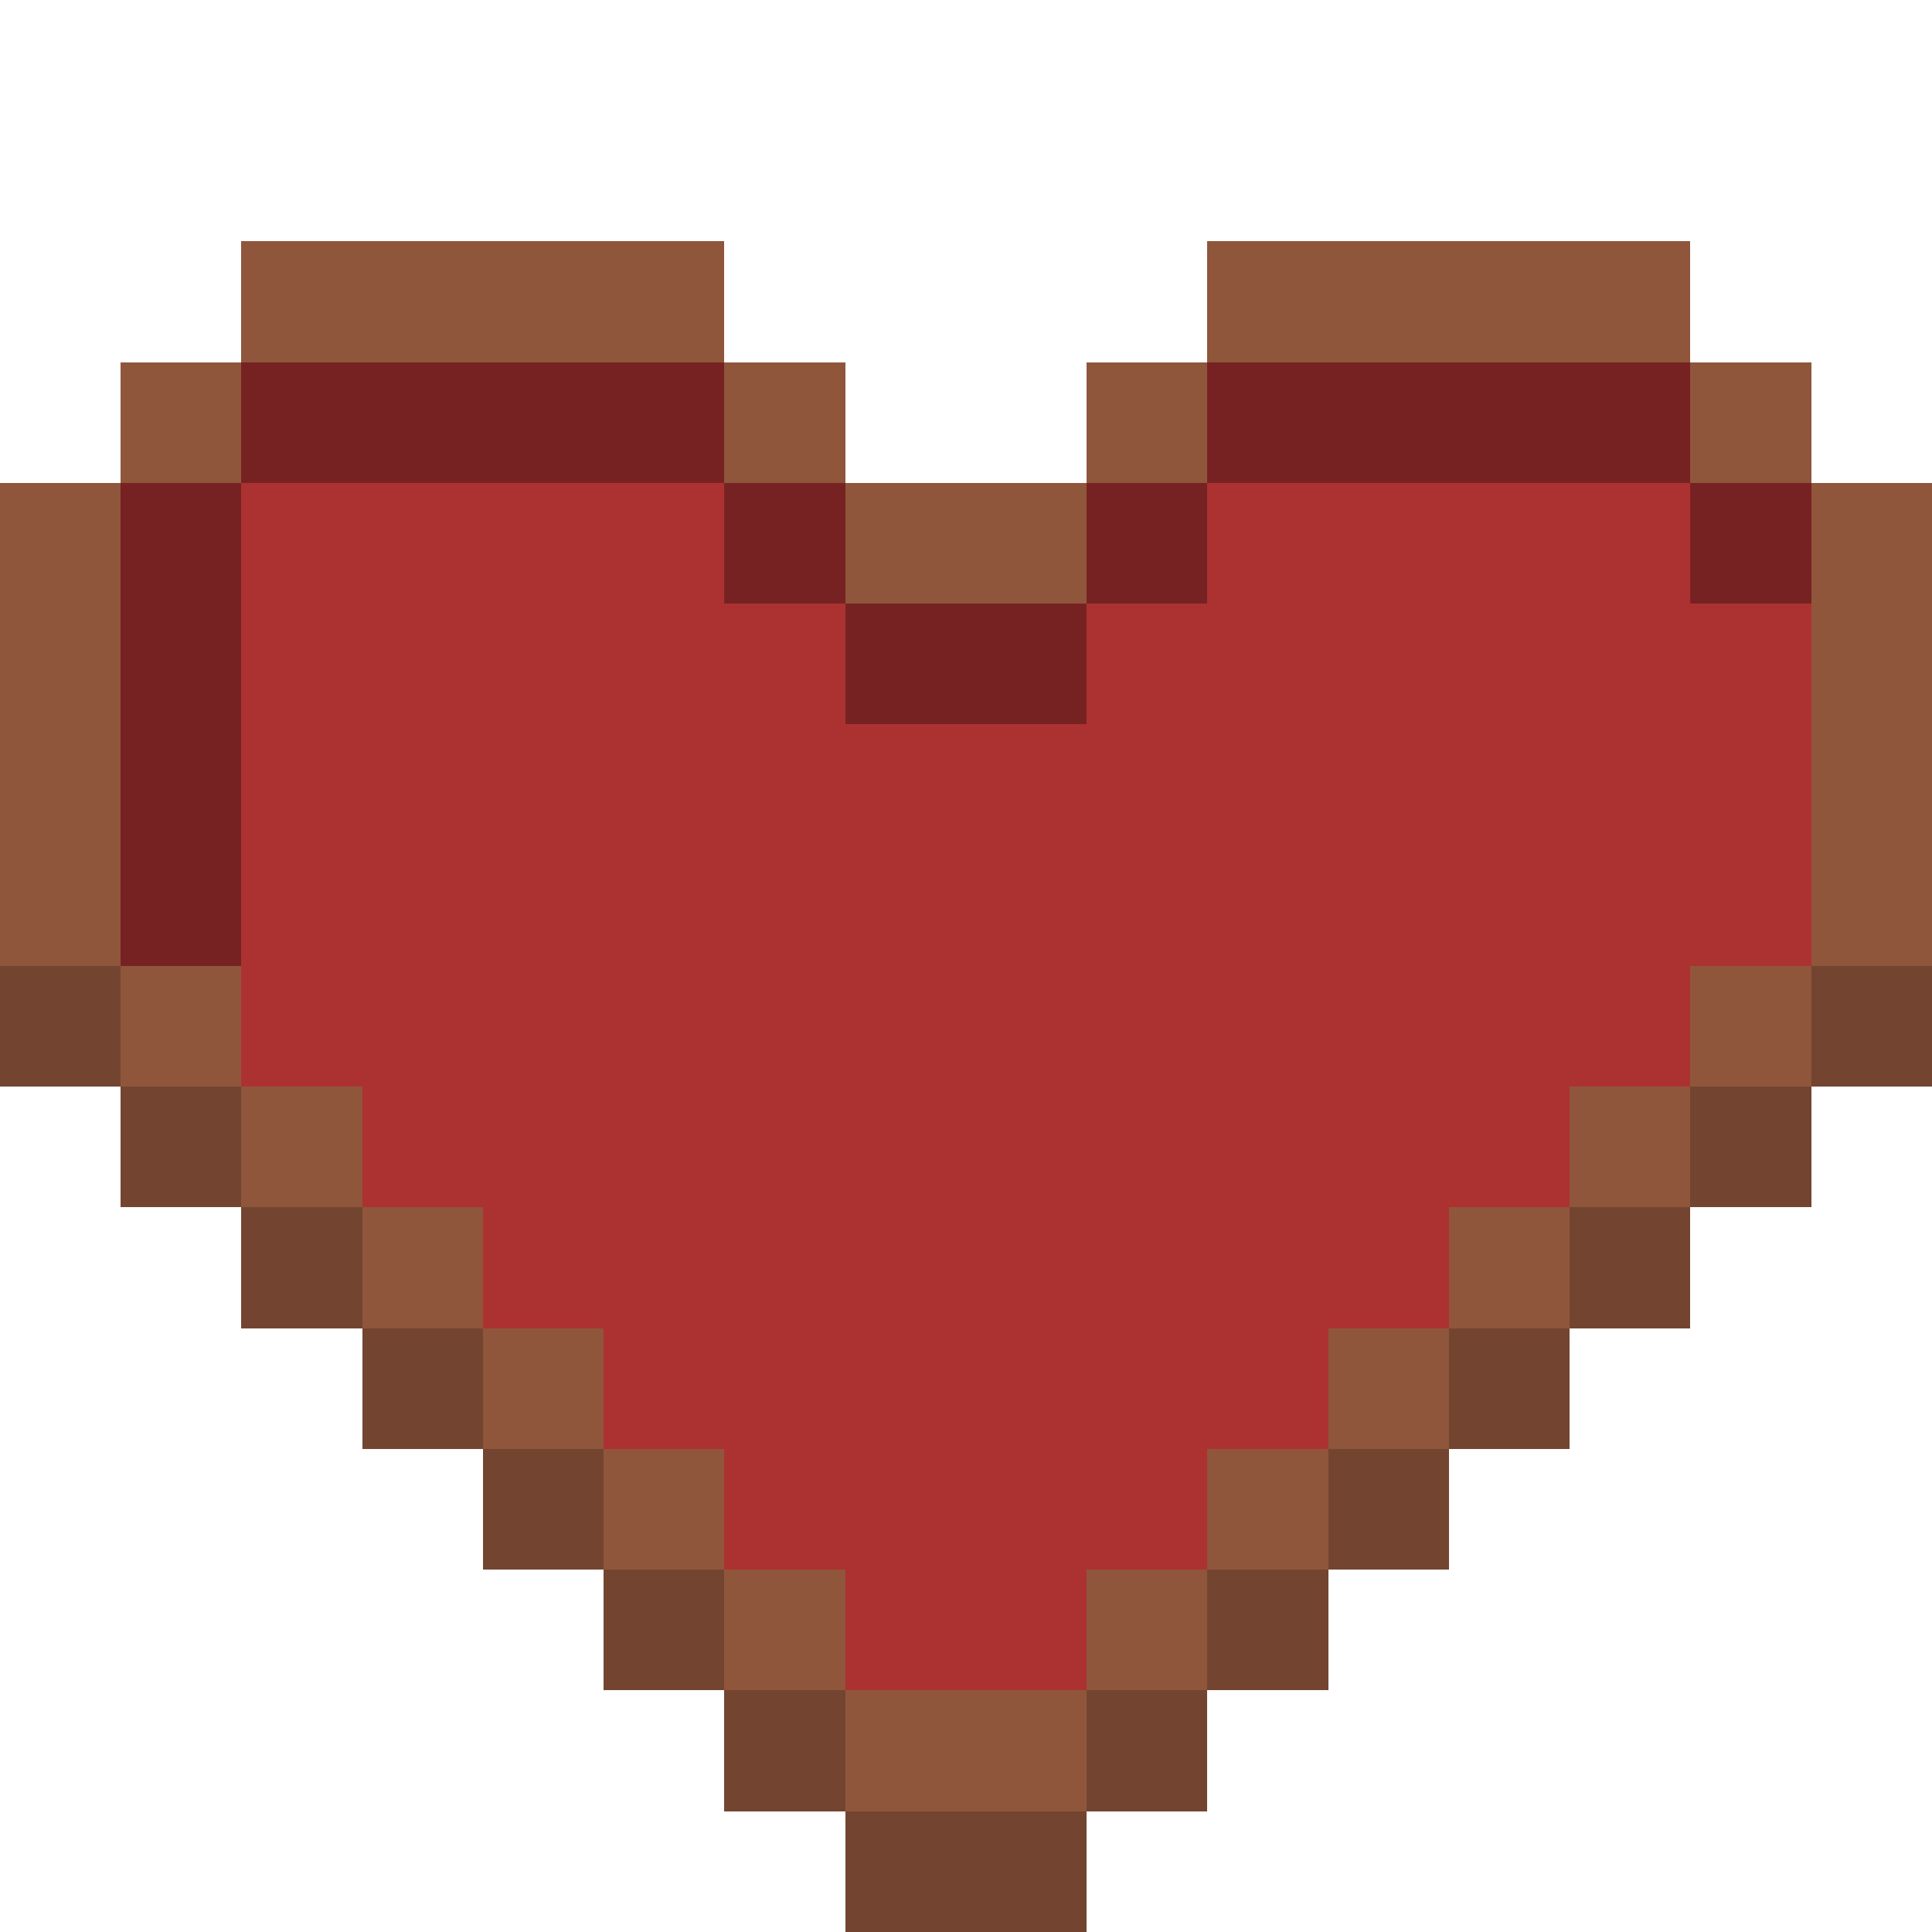 <svg width="16" height="16" shape-rendering="crispEdges">
  <path fill="#8f563b" d="M7 15h2v-1H7v1zm3-2H9v1h1v-1zm-3 0H6v1h1v-1zm-1-1H5v1h1v-1zm5 0h-1v1h1v-1zm-6-1H4v1h1v-1zm7 0h-1v1h1v-1zm-8-1H3v1h1v-1zm9 0h-1v1h1v-1zM3 9H2v1h1V9zm11 0h-1v1h1V9zM2 8H1v1h1V8zm13 0h-1v1h1V8zM1 8V4H0v4h1zm15 0V4h-1v4h1zM7 5h2V4H7v1zM2 3H1v1h1V3zm13 0h-1v1h1V3zM7 3H6v1h1V3zm3 0H9v1h1V3zM6 2H2v1h4V2zm8 0h-4v1h4V2z" />
  <path fill="#722" d="M2 8V4H1v4h1zm5-2h2V5H7v1zm8-2h-1v1h1V4zM7 4H6v1h1V4zm3 0H9v1h1V4zM6 3H2v1h4V3zm8 0h-4v1h4V3z" />
  <path fill="#ac3232" d="M7 14h2v-1h1v-1h1v-1h1v-1h1V9h1V8h1V5h-1V4h-4v1H9v1H7V5H6V4H2v5h1v1h1v1h1v1h1v1h1v1z" />
  <path fill="#734530" d="M7 16h2v-1H7v1zm3-2H9v1h1v-1zm-3 0H6v1h1v-1zm-1-1H5v1h1v-1zm5 0h-1v1h1v-1zm1-1h-1v1h1v-1zm-7 0H4v1h1v-1zm-1-1H3v1h1v-1zm9 0h-1v1h1v-1zm1-1h-1v1h1v-1zM3 10H2v1h1v-1zM2 9H1v1h1V9zm13 0h-1v1h1V9zM1 8H0v1h1V8zm15 0h-1v1h1V8z" />
</svg>